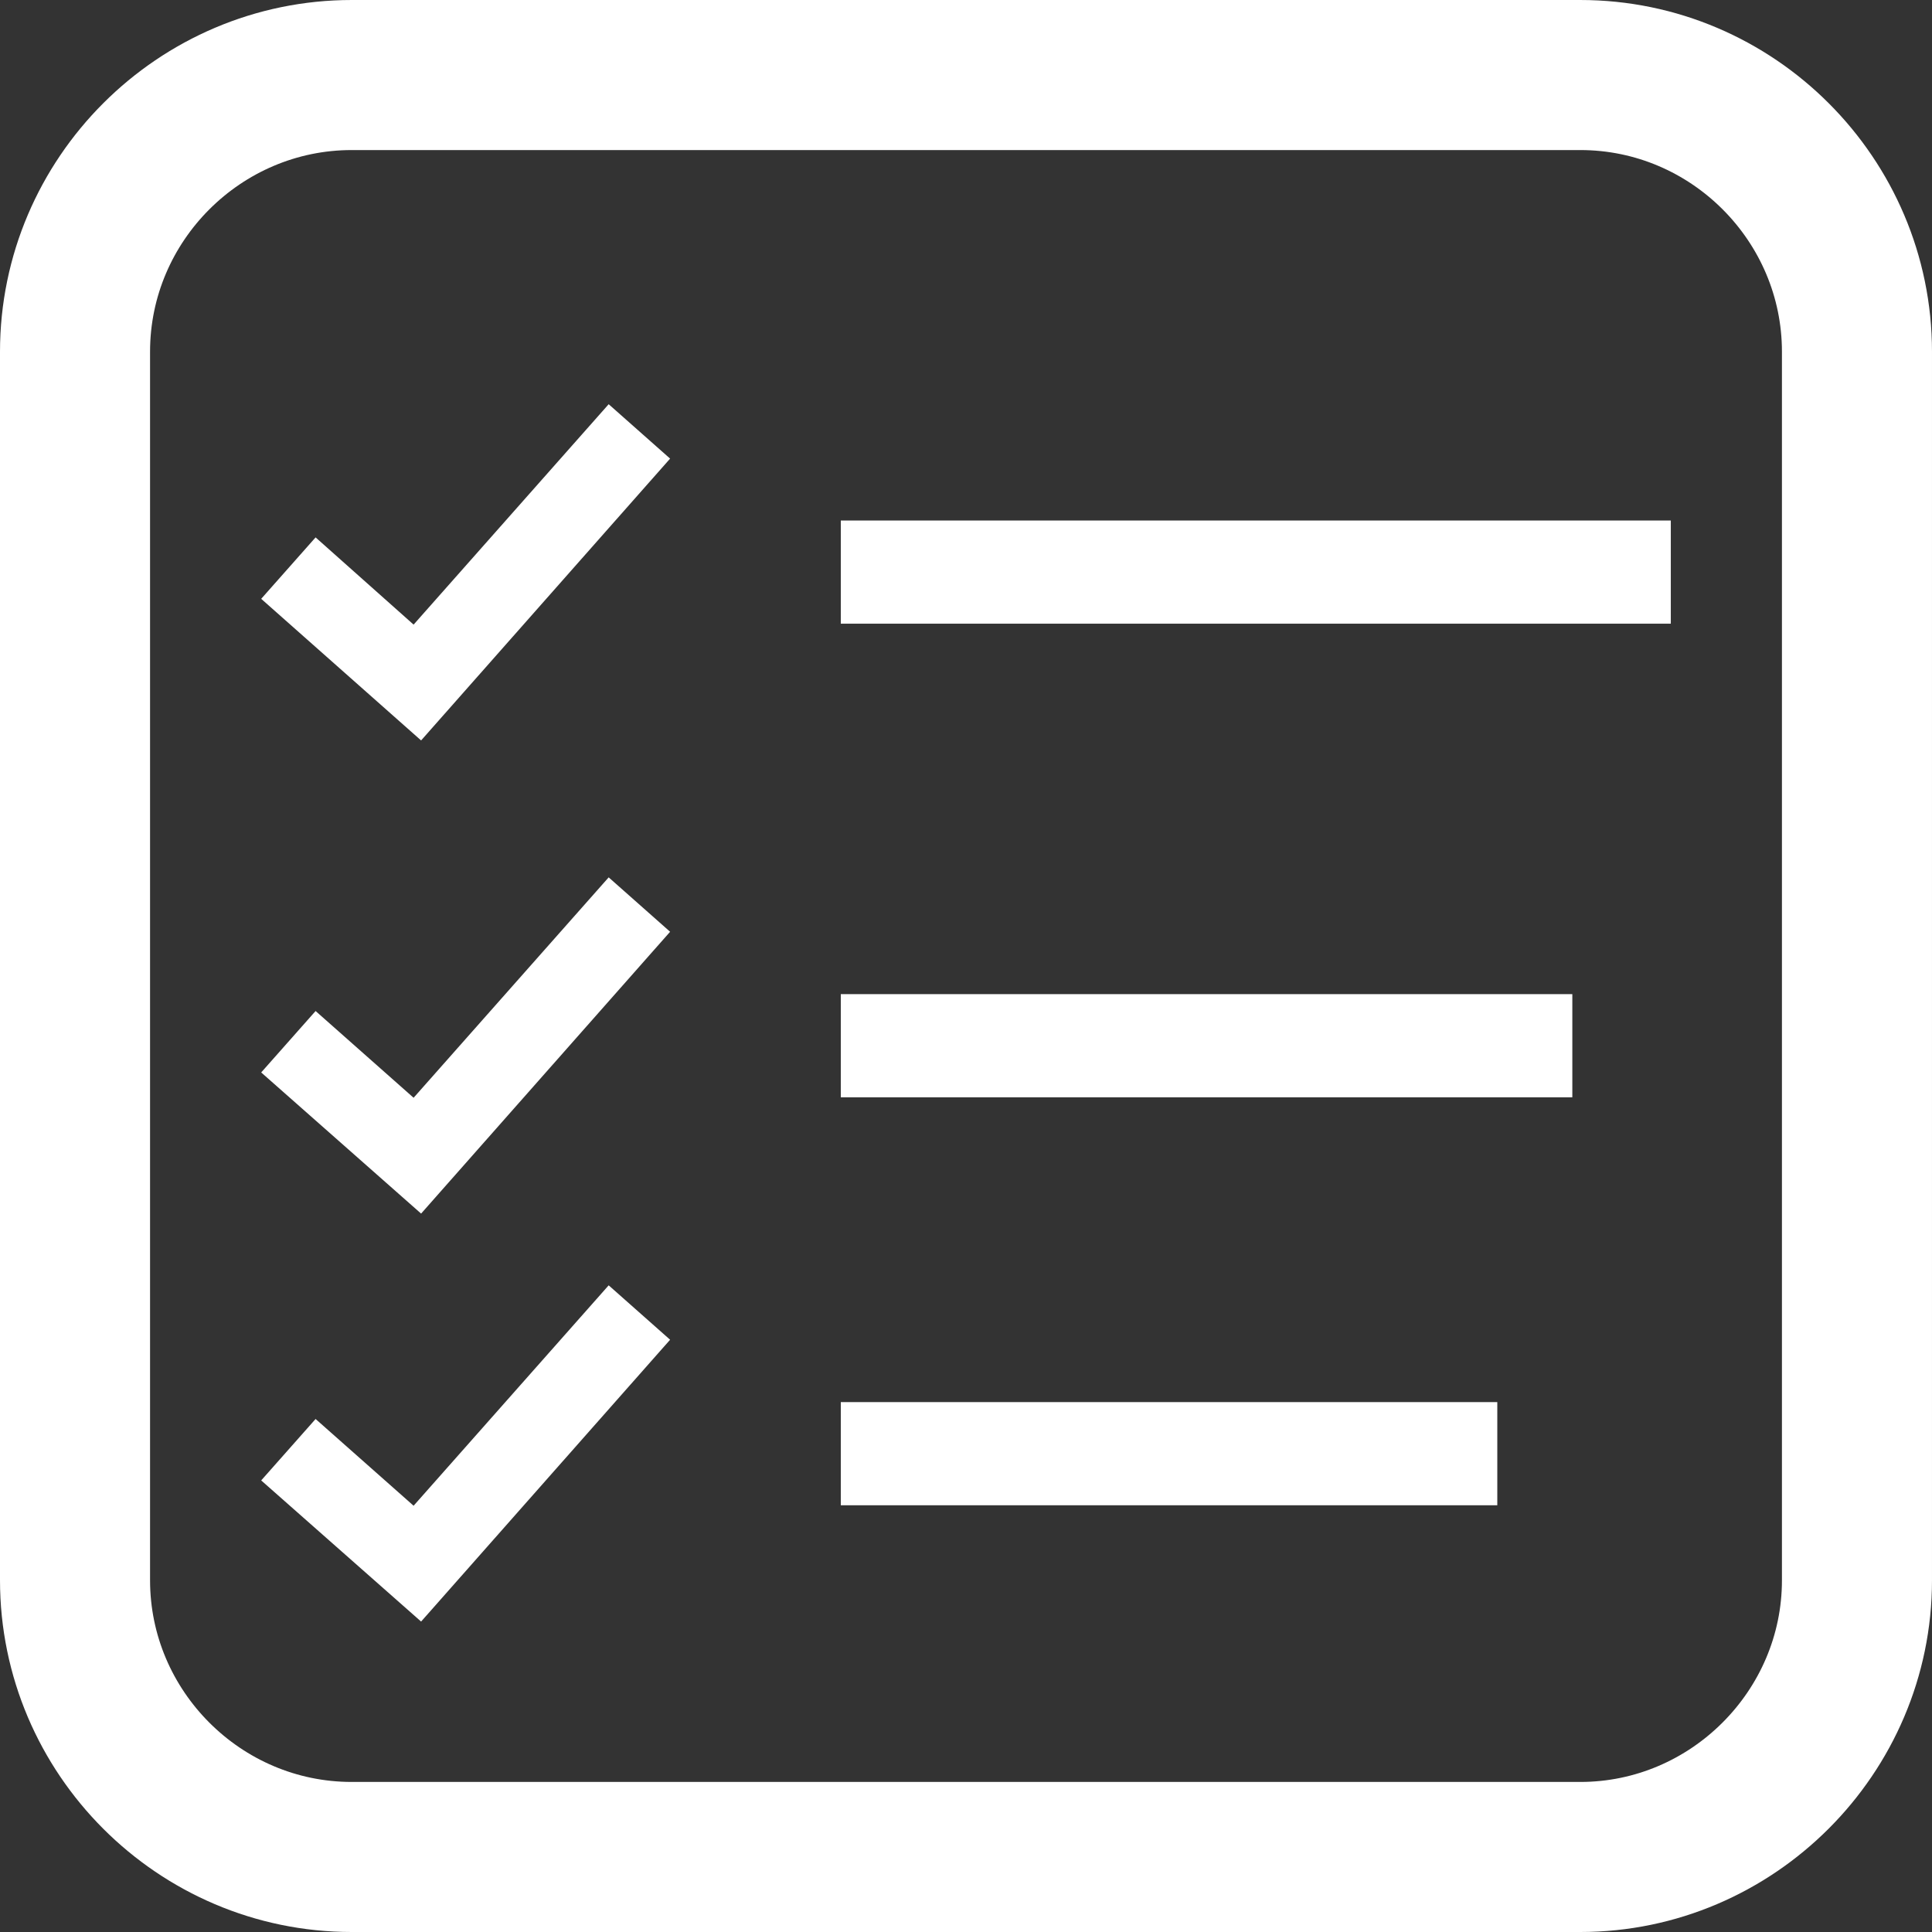 <?xml version="1.0" encoding="utf-8"?>
<!-- Generator: Adobe Illustrator 21.0.2, SVG Export Plug-In . SVG Version: 6.00 Build 0)  -->
<svg version="1.1" id="Layer_1" xmlns="http://www.w3.org/2000/svg" xmlns:xlink="http://www.w3.org/1999/xlink" x="0px" y="0px"
	 width="412px" height="412px" viewBox="0 0 412 412" style="enable-background:new 0 0 412 412;" xml:space="preserve">
<rect x="0" y="0" width="412" height="412" fill="#333333" stroke="none"/>
<style type="text/css">
	.st0{fill:none;stroke:#FFFFFF;stroke-width:22;stroke-miterlimit:10;}
	.st1{fill:#FFFFFF;}
	.st2{fill:none;stroke:#FFFFFF;stroke-width:32;stroke-miterlimit:10;}
</style>
<g>
	<line class="st0" x1="179.3" y1="122" x2="356.3" y2="122"/>
	<g>
		<polygon class="st1" points="55.7,127.7 67.3,114.6 88.2,133.2 129.8,86.2 142.9,97.8 89.8,157.9 		"/>
		<polygon class="st1" points="137.2,98.1 89.4,152.2 82.3,145.9 61.3,127.4 67.6,120.3 88.6,138.8 130.1,91.8 		"/>
	</g>
	<line class="st0" x1="179.3" y1="223" x2="335.3" y2="223"/>
	<g>
		<polygon class="st1" points="55.7,228.7 67.3,215.6 88.2,234.1 129.8,187.1 142.9,198.7 89.8,258.8 		"/>
		<polygon class="st1" points="137.2,199.1 89.4,253.2 82.3,246.9 61.3,228.4 67.6,221.2 88.6,239.8 130.1,192.8 		"/>
	</g>
	<line class="st0" x1="179.3" y1="310" x2="319.3" y2="310"/>
	<g>
		<polygon class="st1" points="55.7,315.7 67.3,302.6 88.2,321.1 129.8,274.1 142.9,285.7 89.8,345.8 		"/>
		<polygon class="st1" points="137.2,286.1 89.4,340.2 82.3,333.9 61.3,315.4 67.6,308.2 88.6,326.8 130.1,279.8 		"/>
	</g>
	<path class="st2" d="M337,396H75c-32.5,0-59-26.6-59-59V75c0-32.5,26.6-59,59-59h262c32.5,0,59,26.6,59,59v262
		C396,369.4,369.4,396,337,396z"/>
</g>
</svg>
